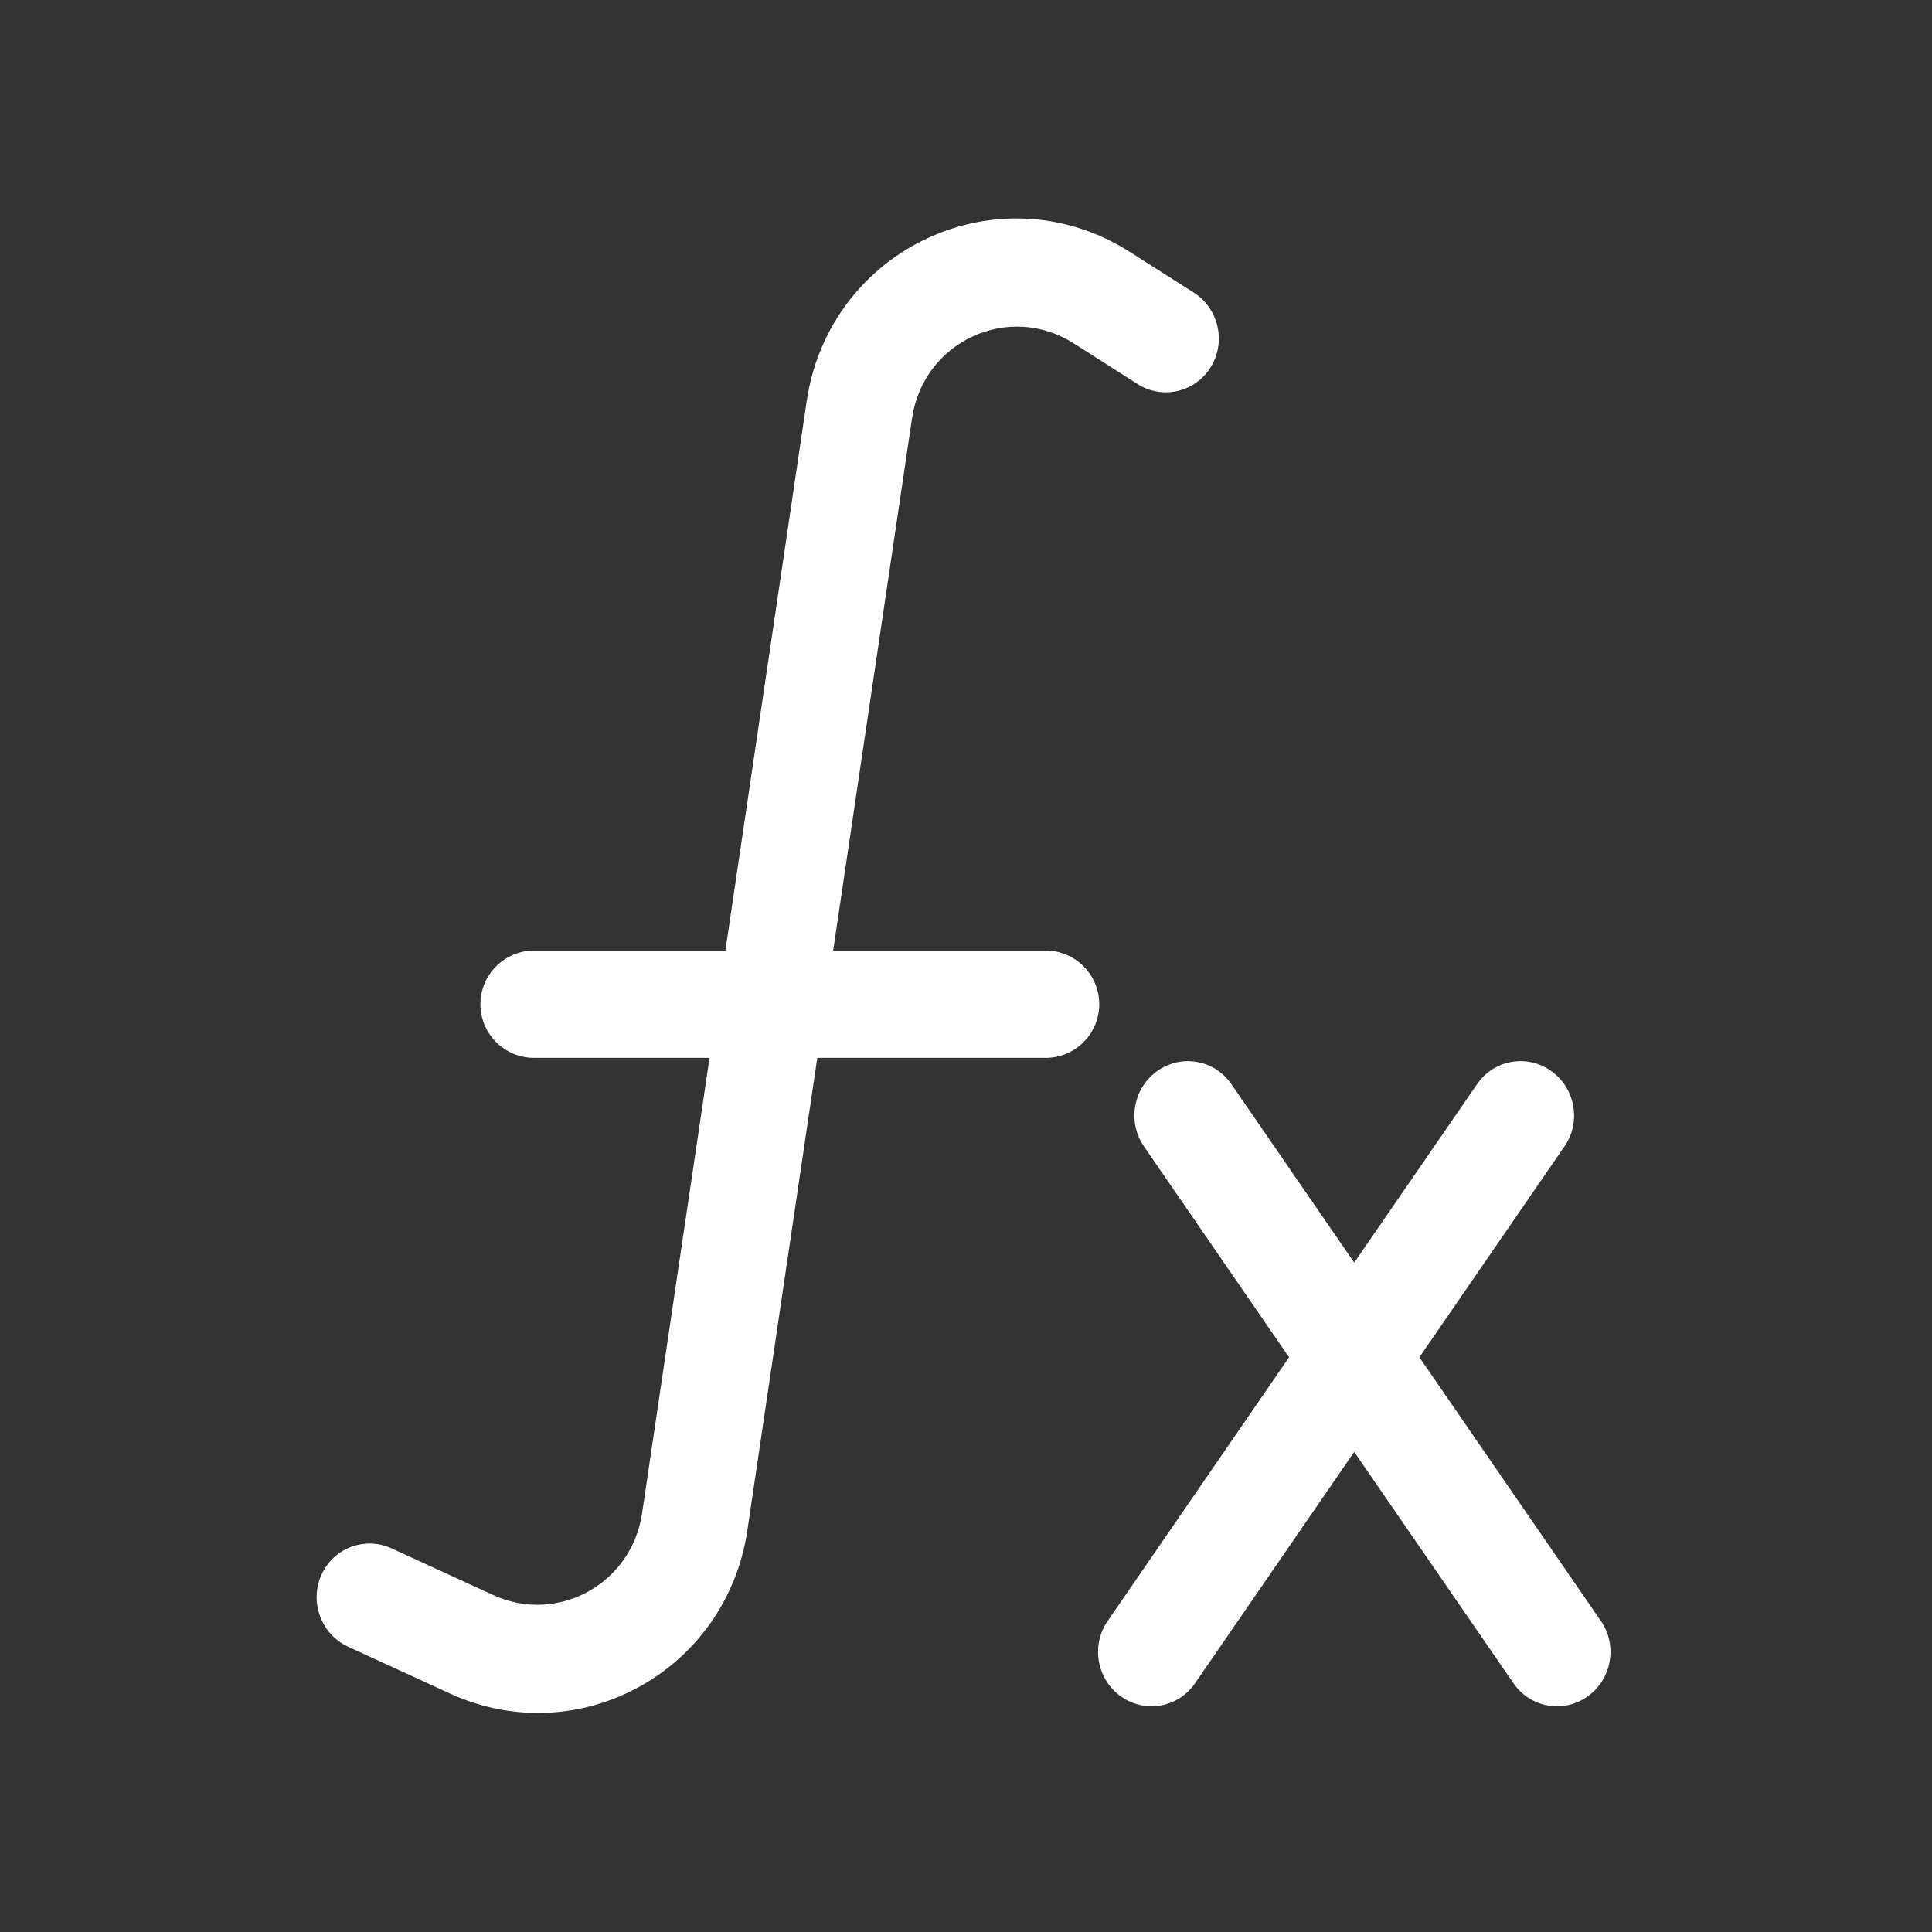 <svg width="36" height="36" viewBox="0 0 36 36" fill="none" xmlns="http://www.w3.org/2000/svg">
<rect x="0" y="0" width="36" height="36" fill="#333333" stroke="none"/>
<path d="M15.031 7.478C15.455 4.617 18.629 3.151 21.054 4.695L22.243 5.451C22.708 5.748 22.851 6.37 22.561 6.84C22.272 7.31 21.661 7.452 21.195 7.155L20.007 6.398C18.794 5.626 17.207 6.36 16.995 7.79L15.525 17.712H19.483C20.035 17.712 20.483 18.16 20.483 18.712C20.483 19.264 20.035 19.712 19.483 19.712H15.229L13.927 28.511C13.537 31.143 10.779 32.657 8.381 31.555L6.488 30.685C5.988 30.454 5.763 29.858 5.986 29.352C6.21 28.846 6.796 28.622 7.297 28.852L9.19 29.721C10.389 30.272 11.769 29.515 11.964 28.199L13.221 19.712H9.952C9.4 19.712 8.952 19.264 8.952 18.712C8.952 18.16 9.4 17.712 9.952 17.712H13.517L15.031 7.478Z" fill="white"/>
<path d="M27.524 20.2C27.837 19.745 28.455 19.637 28.905 19.957C29.355 20.278 29.466 20.906 29.153 21.36L26.448 25.291L29.831 30.206C30.144 30.661 30.033 31.29 29.583 31.61C29.133 31.931 28.515 31.821 28.202 31.366L25.234 27.054L22.267 31.366C21.954 31.821 21.335 31.931 20.886 31.61C20.436 31.29 20.326 30.661 20.639 30.206L24.02 25.291L21.315 21.36C21.003 20.906 21.114 20.278 21.563 19.957C22.013 19.637 22.631 19.746 22.944 20.2L25.234 23.527L27.524 20.2Z" fill="white"/>
</svg>
